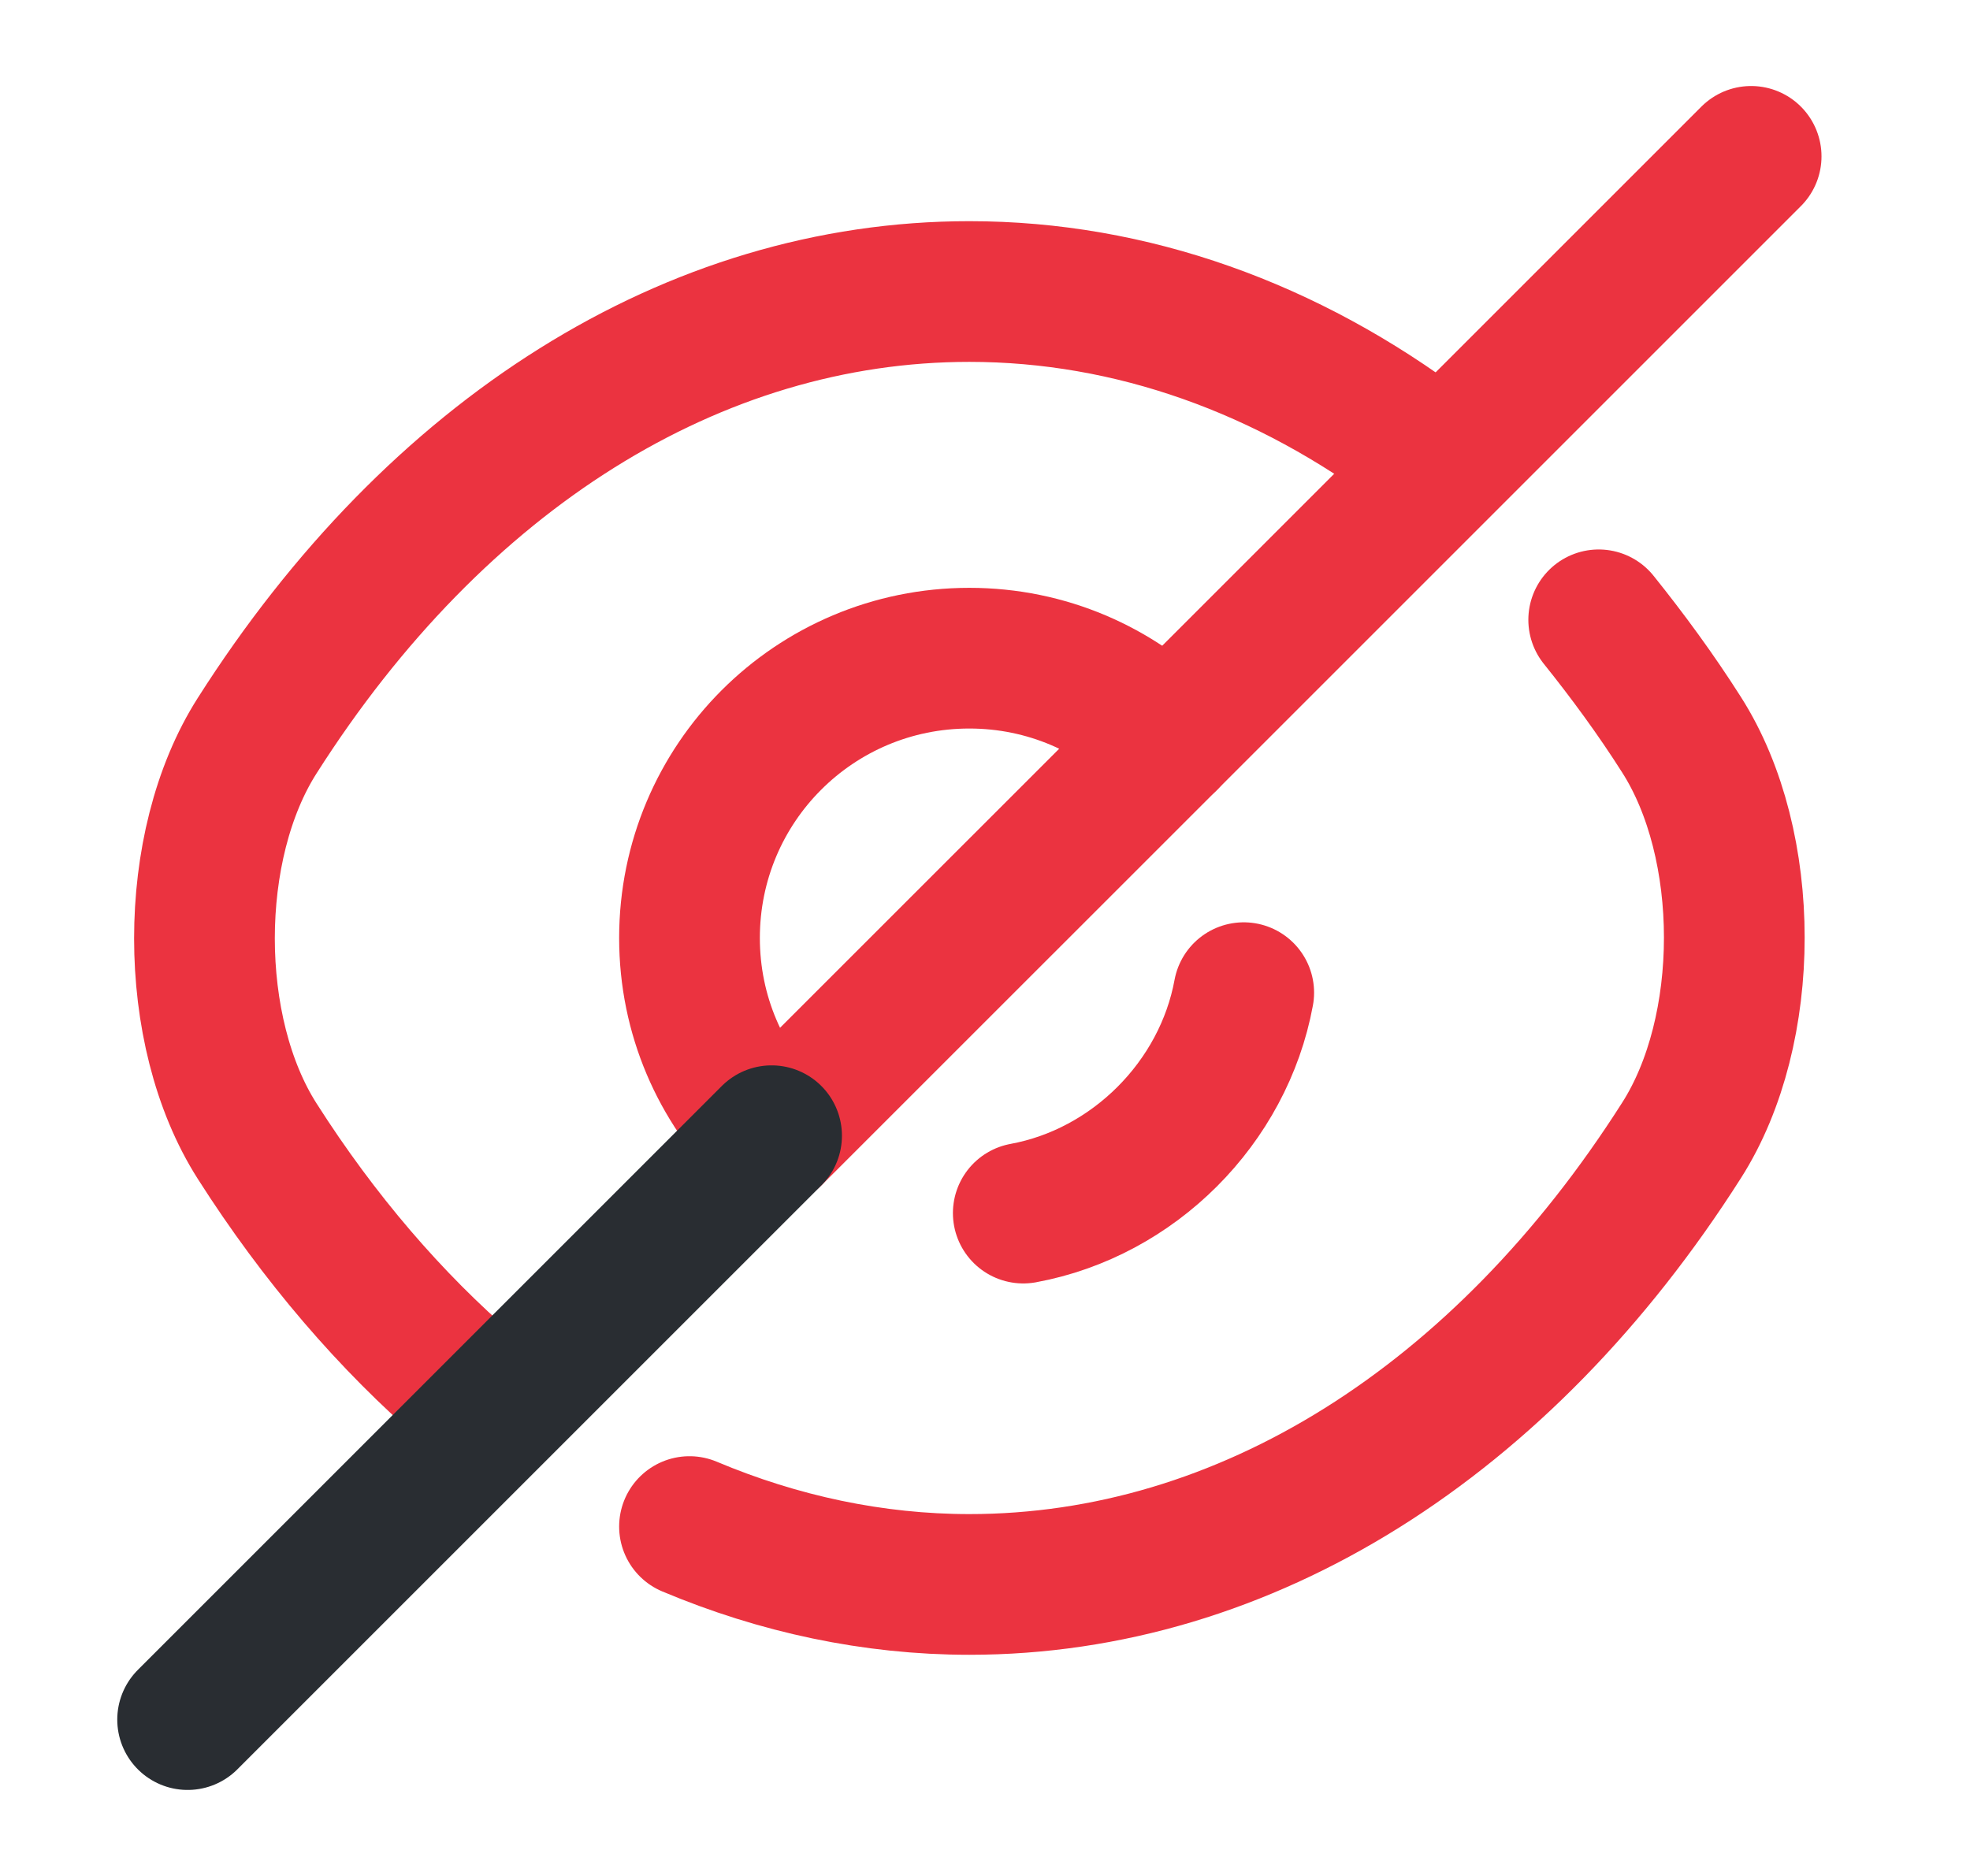 <svg width="21" height="20" viewBox="0 0 21 20" fill="none" xmlns="http://www.w3.org/2000/svg">
<path d="M12.442 7.892L8.225 12.108C7.683 11.567 7.35 10.825 7.35 10C7.35 8.35 8.683 7.017 10.333 7.017C11.158 7.017 11.9 7.35 12.442 7.892Z" stroke="#EB3340" stroke-width="1.5" stroke-linecap="round" stroke-linejoin="round"/>
<path d="M15.183 4.808C13.725 3.708 12.058 3.108 10.333 3.108C7.392 3.108 4.65 4.842 2.742 7.842C1.992 9.017 1.992 10.992 2.742 12.167C3.4 13.2 4.167 14.092 5 14.808" stroke="#EB3340" stroke-width="1.5" stroke-linecap="round" stroke-linejoin="round"/>
<path d="M7.35 16.275C8.3 16.675 9.308 16.892 10.333 16.892C13.275 16.892 16.017 15.158 17.925 12.158C18.675 10.983 18.675 9.008 17.925 7.833C17.65 7.4 17.35 6.992 17.042 6.608" stroke="#EB3340" stroke-width="1.5" stroke-linecap="round" stroke-linejoin="round"/>
<path d="M13.258 10.583C13.042 11.758 12.083 12.717 10.908 12.933" stroke="#EB3340" stroke-width="1.5" stroke-linecap="round" stroke-linejoin="round"/>
<path d="M8.225 12.108L2 18.333" stroke="#292D32" stroke-width="1.5" stroke-linecap="round" stroke-linejoin="round"/>
<path d="M18.667 1.667L12.442 7.892" stroke="#EB3340" stroke-width="1.5" stroke-linecap="round" stroke-linejoin="round"/>
</svg>
